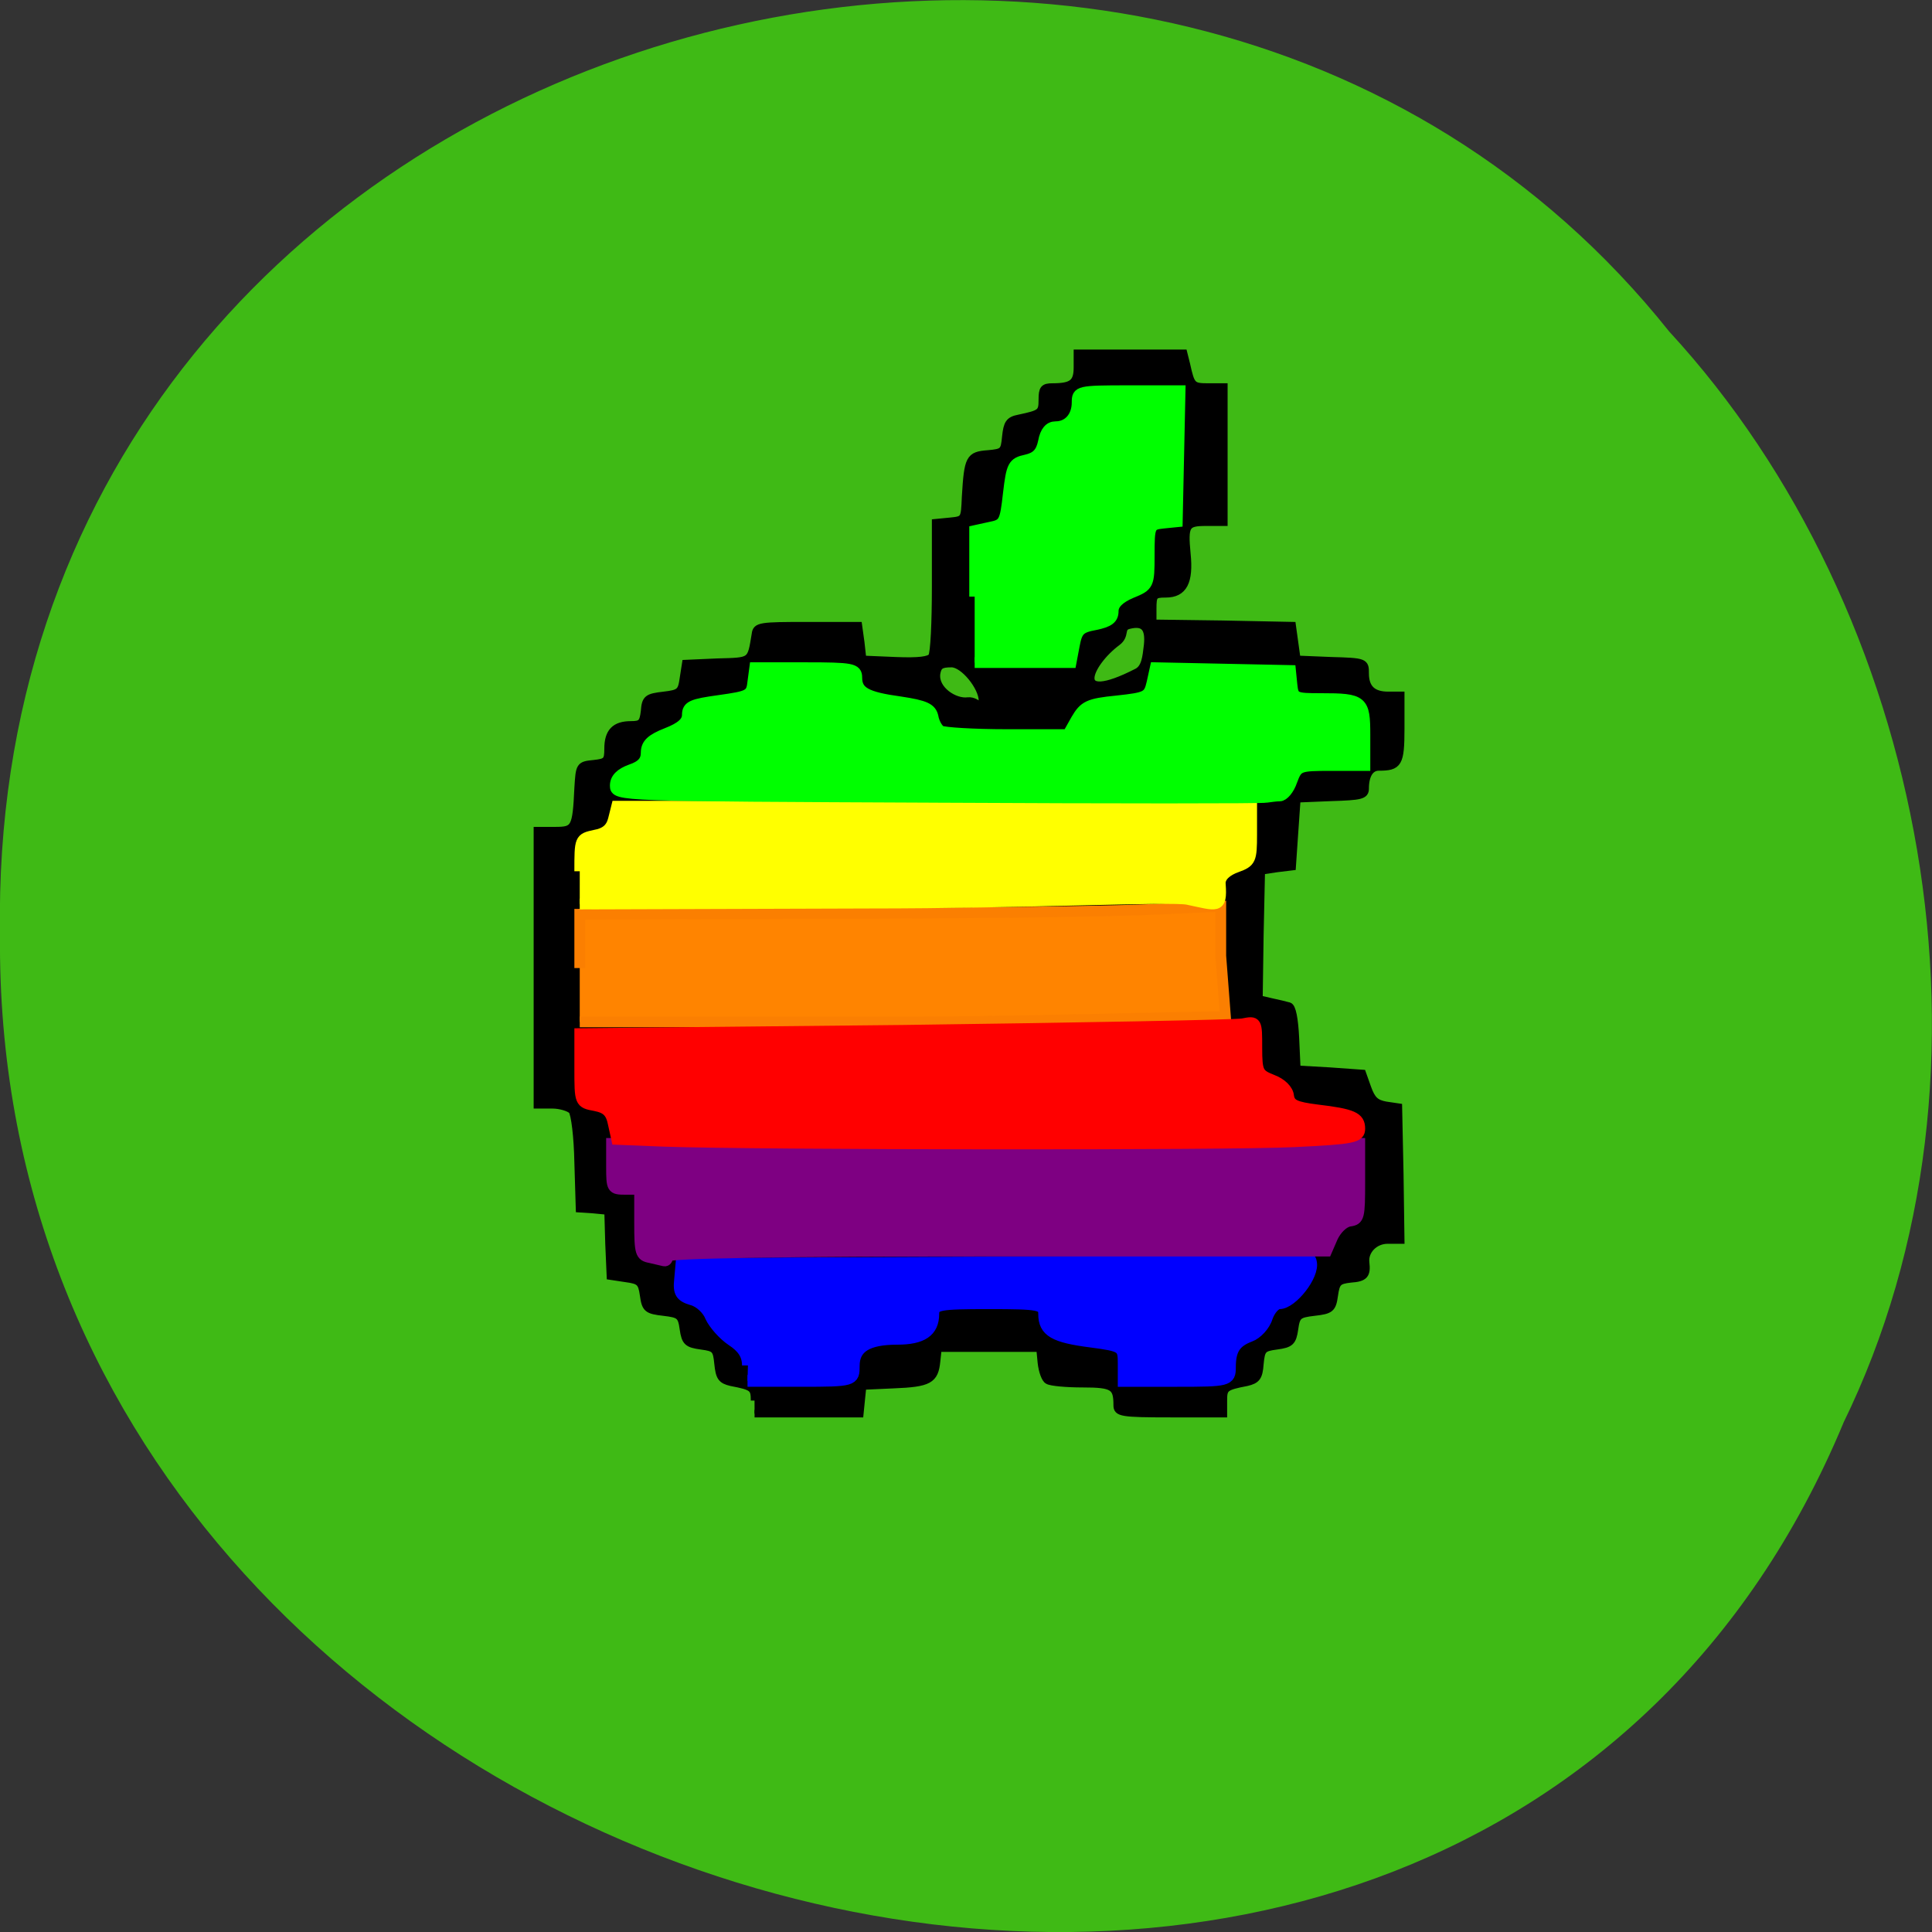 <svg xmlns="http://www.w3.org/2000/svg" viewBox="0 0 16 16"><rect x="0" y="0" width="16" height="16" fill="#333333" stroke="none"/><path d="m 15.266 11.785 c -3.152 7.559 -15.344 4.184 -15.266 -4.047 c -0.121 -7.484 9.574 -10.32 13.824 -4.992 c 2.125 2.305 2.867 6.125 1.441 9.04" fill="#40bb16" fill-opacity="0.996"/><g transform="matrix(0.062 0 0 0.062 0.686 0.086)"><path d="m 89.72 185.69 c 0 -1.688 -0.188 -1.875 -3.125 -2.438 c -1.313 -0.313 -1.563 -0.688 -1.75 -2.5 c -0.188 -1.938 -0.375 -2.125 -2.25 -2.375 c -1.813 -0.25 -2.125 -0.5 -2.375 -2.25 c -0.25 -1.813 -0.5 -2 -2.625 -2.25 c -2.188 -0.25 -2.438 -0.438 -2.688 -2.25 c -0.25 -1.75 -0.5 -2 -2.375 -2.25 l -2.063 -0.313 l -0.188 -4.313 l -0.125 -4.375 l -1.938 -0.188 l -1.875 -0.125 l -0.188 -6.188 c -0.063 -3.375 -0.438 -6.5 -0.813 -6.938 c -0.375 -0.375 -1.563 -0.75 -2.625 -0.75 h -2 v -36.625 h 2.375 c 2.625 0 2.813 -0.313 3.063 -5.688 c 0.188 -3 0.188 -3.063 2.125 -3.25 c 1.688 -0.188 1.875 -0.375 1.875 -2 c 0 -2.25 0.938 -3.188 3.063 -3.188 c 1.375 0 1.625 -0.25 1.813 -1.813 c 0.125 -1.688 0.375 -1.875 2.563 -2.125 c 2.125 -0.25 2.375 -0.438 2.625 -2.25 l 0.313 -2 l 4.25 -0.188 c 4.625 -0.125 4.438 0 5.063 -3.75 c 0.125 -1.063 0.625 -1.125 6.938 -1.125 h 6.813 l 0.313 2.25 l 0.25 2.25 l 4.438 0.188 c 3.063 0.125 4.5 -0.063 4.813 -0.563 c 0.313 -0.438 0.5 -4.625 0.5 -9.313 v -8.563 l 1.938 -0.188 c 1.938 -0.188 1.938 -0.25 2.063 -3.25 c 0.313 -5.188 0.5 -5.563 3 -5.75 c 2.063 -0.188 2.188 -0.313 2.375 -2.313 c 0.188 -1.75 0.438 -2.188 1.75 -2.438 c 2.938 -0.625 3.125 -0.75 3.125 -2.5 c 0 -1.438 0.188 -1.688 1.375 -1.688 c 2.625 0 3.313 -0.563 3.313 -2.625 v -1.875 h 14.188 l 0.375 1.5 c 0.625 2.813 0.75 3 2.875 3 h 2.125 v 18.06 h -2.375 c -2.688 0 -2.938 0.375 -2.563 4.25 c 0.375 3.688 -0.438 5.313 -2.813 5.313 c -1.625 0 -1.75 0.188 -1.75 2 v 1.938 l 9.313 0.125 l 9.313 0.188 l 0.625 4.5 l 4.563 0.188 c 4.563 0.125 4.563 0.188 4.563 1.688 c 0 2 1 2.938 3.063 2.938 h 1.688 v 4.438 c 0 4.688 -0.313 5.125 -2.938 5.125 c -1.125 0 -1.813 1.063 -1.813 2.875 c 0 0.938 -0.563 1.063 -4.563 1.188 l -4.563 0.188 l -0.313 4.5 l -0.313 4.563 l -2.063 0.25 l -2.063 0.313 l -0.188 8.563 l -0.125 8.562 l 1.625 0.375 c 0.875 0.188 1.938 0.438 2.375 0.563 c 0.438 0.125 0.75 1.688 0.875 4.313 l 0.188 4.125 l 4.375 0.25 l 4.375 0.313 l 0.688 1.938 c 0.563 1.563 1.063 2.063 2.438 2.313 l 1.688 0.25 l 0.188 8.875 l 0.125 8.875 h -1.75 c -1.75 0 -3.125 1.438 -2.938 3 c 0.188 1.625 -0.125 2.063 -2 2.188 c -1.688 0.188 -1.938 0.438 -2.188 2.188 c -0.25 1.813 -0.5 2 -2.688 2.25 c -2.125 0.25 -2.375 0.438 -2.625 2.25 c -0.25 1.75 -0.563 2 -2.375 2.25 c -1.875 0.25 -2.063 0.438 -2.25 2.438 c -0.125 1.75 -0.438 2.125 -1.75 2.438 c -2.938 0.563 -3.125 0.75 -3.125 2.438 v 1.75 h -7.06 c -6.625 0 -7.125 -0.125 -7.125 -1.125 c 0 -2.5 -0.5 -2.875 -4.625 -2.875 c -2.125 0 -4.25 -0.188 -4.625 -0.438 c -0.375 -0.188 -0.75 -1.25 -0.875 -2.375 l -0.188 -1.938 h -13.625 l -0.188 1.75 c -0.25 2.5 -1 2.938 -5.75 3.125 l -4.125 0.188 l -0.188 1.813 l -0.188 1.875 h -14.06 m 30.438 -95.25 c 0 -1.813 -2.5 -4.938 -4.125 -4.938 c -1.438 0 -1.813 0.25 -2 1.313 c -0.313 2.188 2.438 3.938 4.188 3.688 c 1.438 -0.125 1.938 1.688 1.938 -0.063 m 22.06 -7.375 c 0.25 -2.375 -0.5 -3.188 -2.5 -2.688 c -1.25 0.313 -0.313 1.313 -1.563 2.25 c -3.875 2.875 -6.438 8.688 2.688 4 c 1.063 -0.563 1.188 -2 1.375 -3.563" stroke="#000"/><path d="m 88.84 181 c 0 -1.438 -0.688 -2.438 -2.125 -3.375 c -1.125 -0.75 -2.375 -2.188 -2.813 -3.125 c -0.375 -1 -1.5 -2.063 -2.5 -2.313 c -1.5 -0.438 -1.813 -0.938 -1.625 -2.625 l 0.188 -2.125 l 41.13 -0.188 c 40.813 -0.188 42.625 -1.688 42.938 -0.063 c 0.438 1.75 -2.563 5.5 -4.188 5.5 c -0.563 0 -1.313 0.813 -1.688 1.875 c -0.313 1.063 -1.375 2.188 -2.25 2.5 c -2 0.75 -2.688 1.813 -2.688 4.188 c 0 1.75 -0.25 1.813 -7.06 1.813 h -7.125 v -2.313 c 0 -2.25 -0.125 -2.375 -4.375 -2.938 c -4.875 -0.625 -6.25 -1.375 -6.25 -3.688 c 0 -1.313 -0.625 -1.438 -7.375 -1.438 c -6.688 0 -7.438 0.125 -7.438 1.438 c 0 2.313 -1.5 3.313 -4.813 3.313 c -4 0 -5.813 1.125 -5.813 3.625 c 0 1.938 0 2 -7.06 2 h -7.125" fill="#00f" stroke="#00f" stroke-width="1.579"/><path d="m 75.78 166.63 c -1.313 -0.25 -1.438 -0.625 -1.438 -4.688 v -4.438 h -1.875 c -1.813 0 -1.875 -0.125 -1.875 -3.063 v -3.125 h 100 v 5.125 c 0 4.75 -0.063 5.125 -1.375 5.313 c -0.813 0.125 -1.75 1.063 -2.25 2.125 l -0.813 1.875 h -44 c -28.938 0 -44 0.25 -44 0.688 c 0 0.375 -0.188 0.688 -0.5 0.625 c -0.25 -0.063 -1.063 -0.25 -1.875 -0.438" fill="#7e0082" stroke="#7e0082" stroke-width="1.381"/></g><g stroke-width="1.439" transform="scale(0.062)"><path d="m 77.44 129.31 v -7.188 l 33.06 -0.125 c 18.19 0 37.438 -0.25 42.813 -0.5 l 9.75 -0.438 v 6.625 l 0.625 8.125 c -8.188 0.063 -28.06 0.688 -41.06 0.688 h -45.19" fill="#ff8400" stroke="#fb7f01"/><path d="m 88.63 152.44 l -6.25 -0.25 l -0.438 -2 c -0.313 -1.625 -0.875 -2.188 -2.438 -2.5 c -2.063 -0.375 -2.063 -0.438 -2.063 -5 v -4.625 l 43.31 -0.438 c 23.875 -0.313 44.25 -0.688 45.25 -0.875 c 1.875 -0.375 1.875 -0.313 1.875 3.188 c 0 3.313 0.188 3.563 2.063 4.313 c 1.188 0.438 2.125 1.313 2.188 2.188 c 0.188 1.125 0.875 1.438 3.813 1.813 c 4.75 0.563 5.688 1 5.688 2.5 c 0 1.188 -0.813 1.375 -8.75 1.75 c -8.5 0.438 -71.75 0.375 -84.25 -0.063" fill="#f00" stroke="#f00"/><path d="m 77.44 116.38 c 0 -4.313 0 -4.375 2 -4.813 c 1.438 -0.25 2.188 -0.875 2.5 -2.125 l 0.438 -1.75 h 84.81 v 3.75 c 0 3.438 -0.125 3.688 -2 4.375 c -1.25 0.438 -2.313 1.25 -2.188 2.313 c 0.25 3.375 -0.438 2.813 -4.375 2 c -2.188 -0.438 -21.438 0.5 -42.625 0.5 l -38.563 0.125" fill="#ff0" stroke="#ff0"/><g fill="#0f0" stroke="#0f0"><path d="m 125.25 106.5 c -42.813 -0.188 -43.06 -0.188 -43.06 -1.563 c 0 -0.938 0.688 -1.625 2.063 -2.125 c 1.5 -0.5 2.063 -1.188 2.063 -2.25 c 0 -1.188 0.688 -1.813 2.75 -2.625 c 1.938 -0.75 2.75 -1.5 2.75 -2.438 c 0 -1.188 0.625 -1.438 4.25 -1.938 c 4 -0.563 4.313 -0.688 4.5 -2.5 l 0.25 -1.875 h 6.813 c 6.188 0 6.813 0.125 6.813 1.313 c 0 1.938 1.25 2.625 5.813 3.25 c 3.313 0.5 4.125 0.875 4.375 2 c 0.125 0.75 0.563 1.563 1 1.875 c 0.438 0.25 4.438 0.5 8.875 0.5 h 8.125 l 1.125 -2 c 1.063 -1.813 1.625 -2.125 5.438 -2.5 c 4 -0.438 4.25 -0.563 4.688 -2.438 l 0.438 -2 l 9 0.188 l 9.06 0.188 l 0.188 1.875 c 0.188 1.813 0.375 1.875 3.875 1.875 c 5.563 0 5.875 0.25 5.875 4.875 v 4.063 h -4.5 c -4.375 0 -4.5 0.063 -5.25 2.063 c -0.375 1.125 -1.125 2 -1.625 2 c -0.5 0 -1.313 0.125 -1.813 0.188 c -0.5 0.125 -20.25 0.125 -43.938 0"/><path d="m 130.19 79.69 v -8.813 l 2 -0.438 c 1.938 -0.375 2.063 -0.625 2.5 -4.5 c 0.438 -3.75 0.625 -4.125 2.375 -4.5 c 1.375 -0.313 2 -0.938 2.313 -2.438 c 0.25 -1.375 0.813 -2 1.625 -2 c 1.688 0 2.875 -1.313 2.875 -3.25 c 0 -1.5 0.188 -1.563 6.875 -1.563 h 6.875 l -0.375 17.5 l -1.875 0.188 c -1.813 0.188 -1.875 0.375 -1.875 4.313 c 0 3.938 -0.063 4.063 -2.375 5 c -1.625 0.688 -2.438 1.5 -2.438 2.438 c 0 1 -0.563 1.438 -2.375 1.813 c -2.063 0.375 -2.438 0.75 -2.813 2.75 l -0.438 2.313 h -12.875"/></g></g></svg>